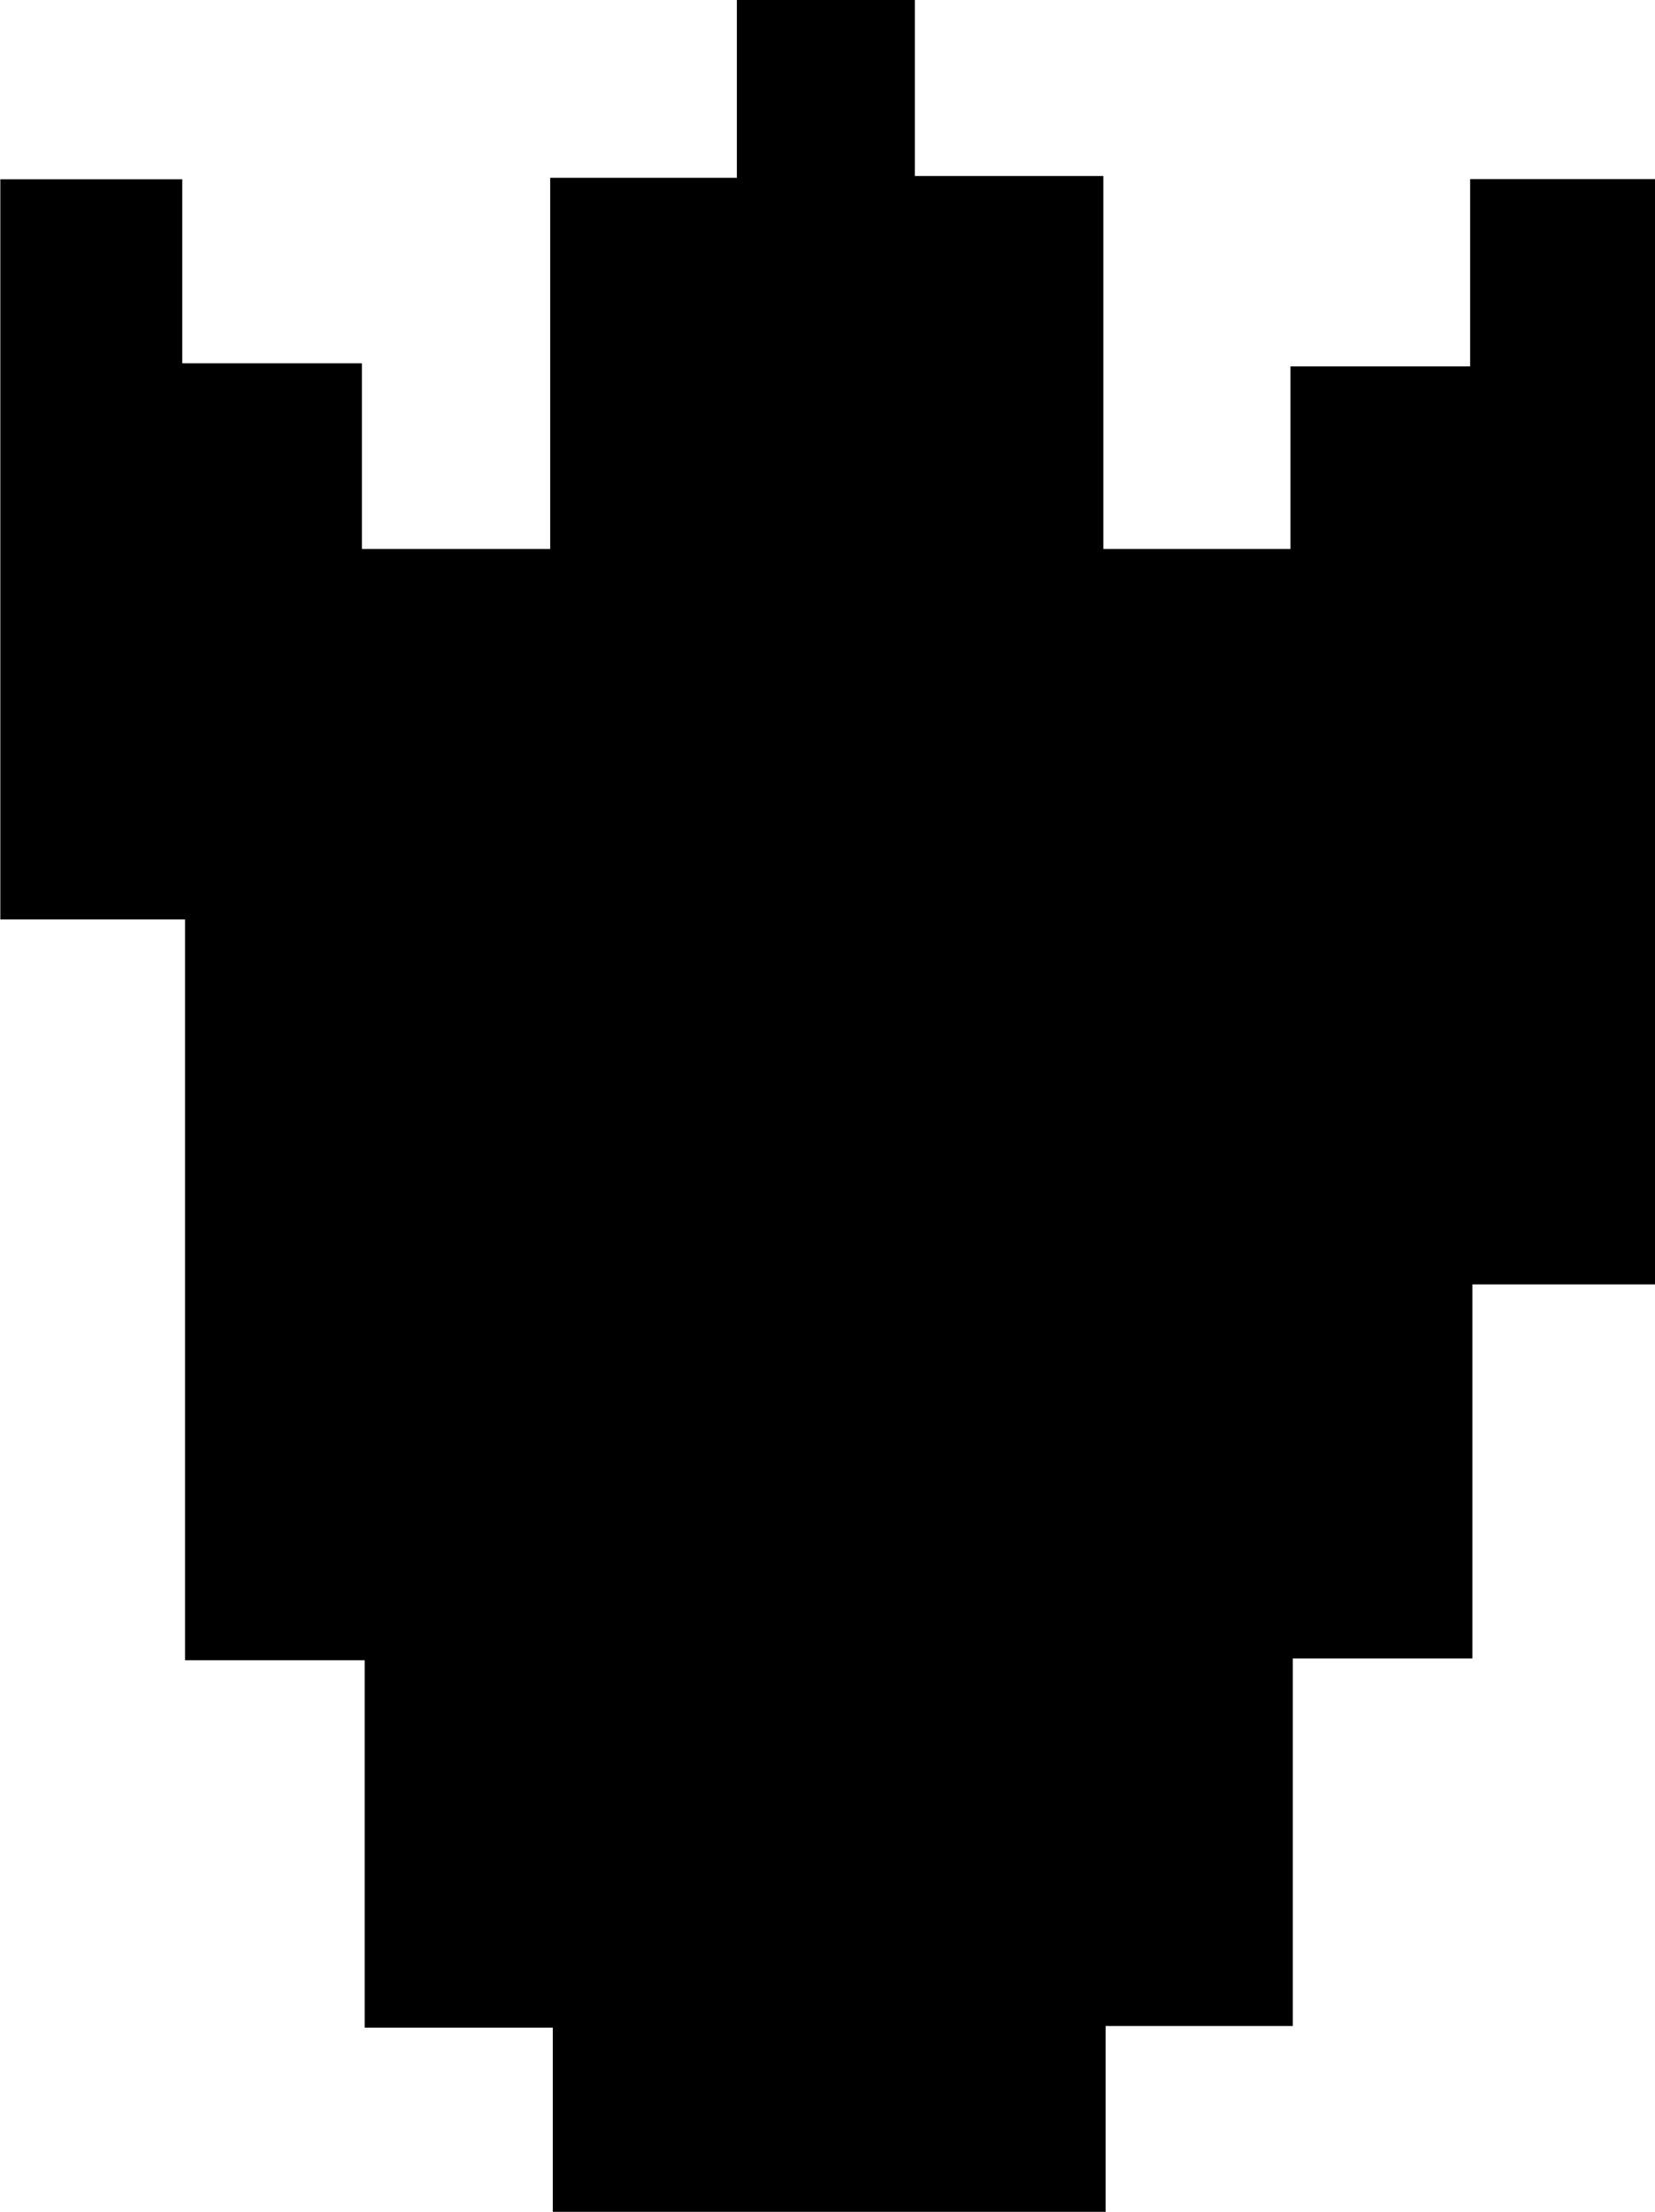 <svg id="Layer_1" data-name="Layer 1" xmlns="http://www.w3.org/2000/svg" viewBox="0 0 101.34 135.35"><path d="M36.31,81h-11V35.67H14V-9.62H25.14V1.64h11V13H47.67V-9.71H59.1V-20.59H70V-9.82H81.54V13H93V1.83h11V-9.63h11.34V58h-11.2V80.89h-11v22.49H81.68v11.37H47.83V103.48H36.31Z" transform="translate(-13.98 20.59)"/></svg>
